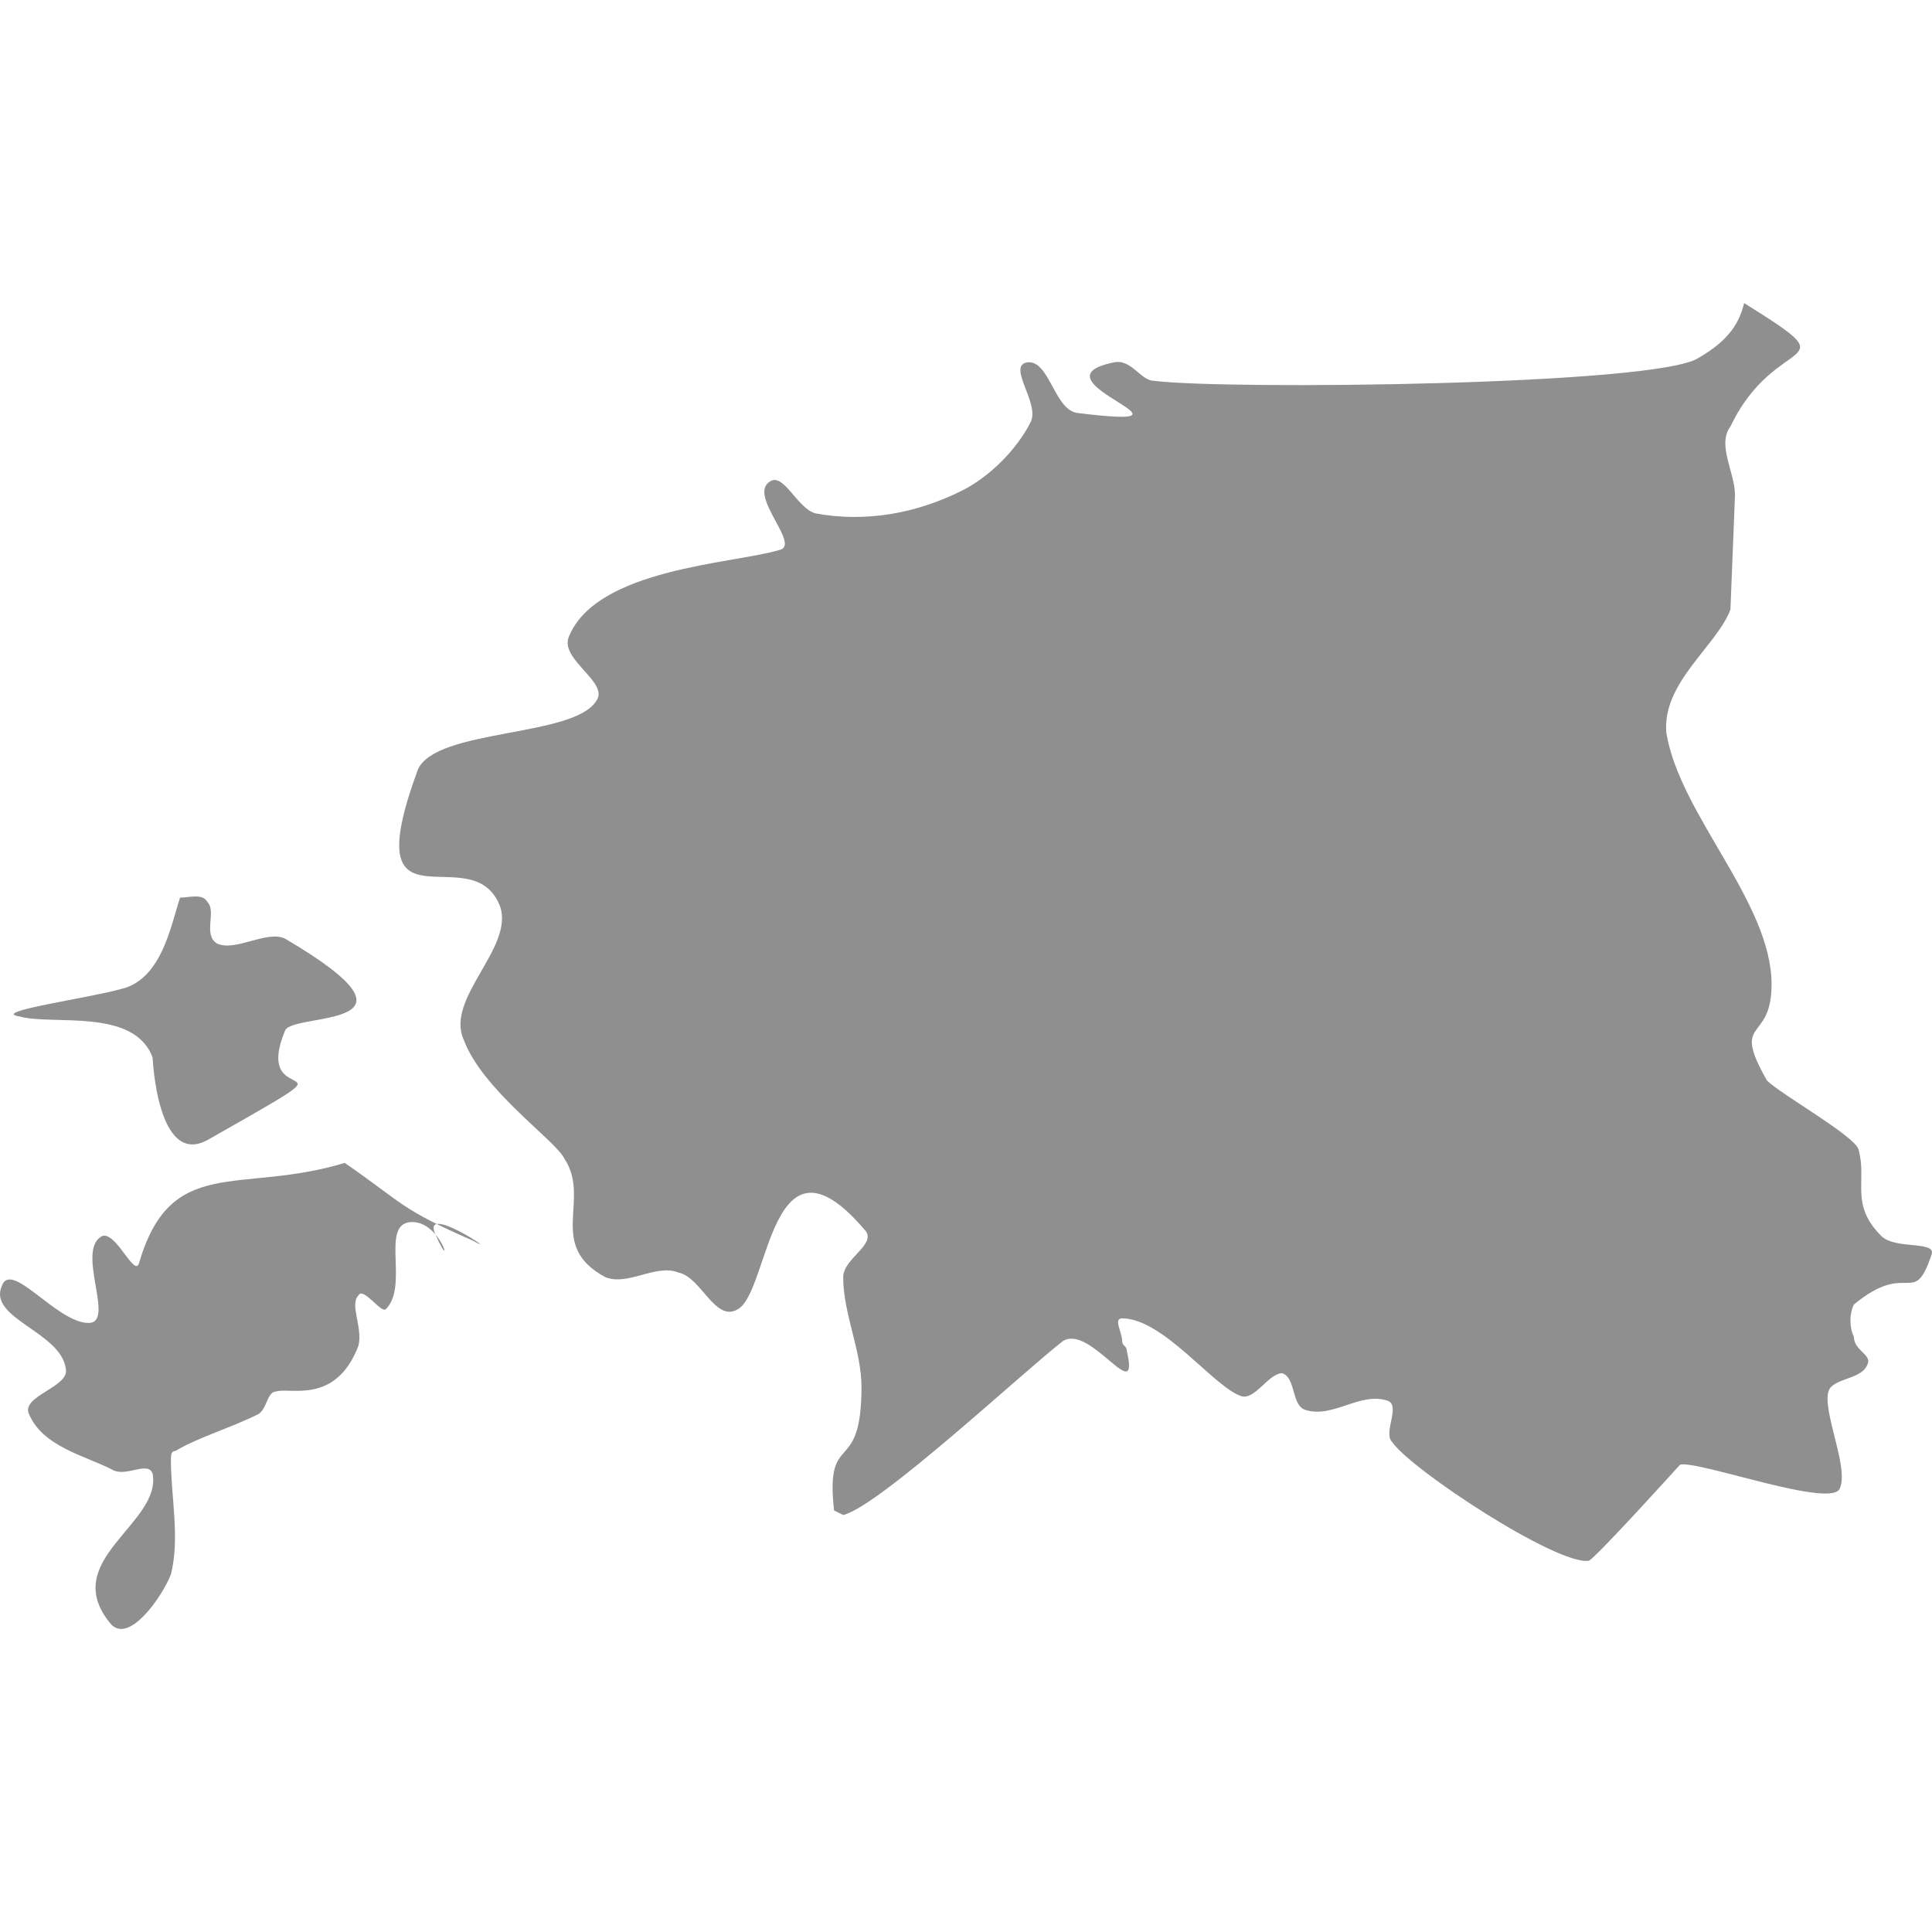 <?xml version="1.0" encoding="utf-8"?>
<!-- Generator: Adobe Illustrator 16.0.0, SVG Export Plug-In . SVG Version: 6.00 Build 0)  -->
<!DOCTYPE svg PUBLIC "-//W3C//DTD SVG 1.1//EN" "http://www.w3.org/Graphics/SVG/1.1/DTD/svg11.dtd">
<svg version="1.1" id="Layer_1" xmlns="http://www.w3.org/2000/svg" xmlns:xlink="http://www.w3.org/1999/xlink" x="0px" y="0px"
	 width="120px" height="120px" viewBox="0 0 120 120" enable-background="new 0 0 120 120" xml:space="preserve">
<path id="ee" fill="#8F8F8F" d="M52.373,94.101c2.271-0.568,11.079-8.807,13.634-10.794c1.704-1.136,4.827,4.258,3.975,0.567
	c0-0.284-0.283-0.284-0.283-0.567c0-0.568-0.568-1.42,0-1.42c2.555,0,5.684,4.259,7.387,4.826c0.852,0.284,1.704-1.419,2.556-1.419
	c0.852,0.283,0.567,1.987,1.419,2.271c1.704,0.568,3.413-1.136,5.116-0.567c0.852,0.284-0.284,1.987,0.284,2.555
	c1.136,1.704,10.227,7.672,12.214,7.388c0.283,0,5.678-5.968,5.678-5.968c1.136-0.284,9.658,2.845,9.942,1.419
	c0.567-1.419-1.42-5.394-0.568-6.245c0.568-0.568,1.987-0.568,2.271-1.42c0.284-0.567-0.852-0.852-0.852-1.703
	c-0.284-0.568-0.284-1.426,0-1.993c3.413-2.839,3.696,0.284,4.832-3.123c0.284-0.852-2.271-0.284-3.123-1.136
	c-1.993-1.987-0.857-3.406-1.425-5.394c-0.284-0.858-4.826-3.413-5.679-4.265c-2.271-3.975,0.284-2.271,0.284-5.964
	c0-5.113-5.684-10.51-6.535-15.623c-0.284-3.126,3.129-5.397,3.98-7.668l0.283-7.104c0-1.419-1.135-3.123-0.283-4.261
	c2.839-5.965,7.665-3.407,0.852-7.668c-0.284,1.136-0.852,2.271-2.845,3.41c-2.556,1.704-29.254,1.987-33.802,1.419
	c-0.852,0-1.42-1.419-2.556-1.135c-5.394,1.135,6.819,4.261-2.271,3.123c-1.42-0.284-1.704-3.407-3.123-3.123
	c-1.136,0.284,0.852,2.555,0.283,3.69c-0.852,1.707-2.561,3.41-4.262,4.262c-2.842,1.419-5.965,1.99-9.09,1.419
	c-1.136-0.284-1.987-2.555-2.839-1.987c-1.422,0.852,1.987,3.978,0.568,4.261c-2.842,0.852-11.362,1.136-13.068,5.397
	c-0.568,1.419,2.558,2.839,1.706,3.978c-1.422,2.271-9.942,1.704-11.078,4.259c-3.978,10.794,3.41,3.978,5.113,8.522
	c0.852,2.555-3.41,5.683-2.274,8.237c1.139,3.123,5.681,6.252,6.249,7.388c1.707,2.555-1.136,5.395,2.558,7.382
	c1.419,0.567,3.126-0.853,4.545-0.284c1.419,0.284,2.271,3.129,3.69,2.271c1.99-1.136,1.99-11.93,7.955-4.827
	c0.568,0.853-1.419,1.704-1.419,2.84c0,2.276,1.136,4.548,1.136,6.819c0,5.678-2.271,2.555-1.704,7.671L52.373,94.101L52.373,94.101
	z M21.411,72.229c3.693,2.555,3.407,2.839,7.955,4.826c1.987,1.136-3.41-2.556-2.274-0.284c1.136,2.556,0.284-1.136-1.703-0.852
	c-1.707,0.284,0,3.975-1.423,5.395c-0.284,0.289-1.419-1.42-1.703-0.853c-0.568,0.568,0.284,1.993,0,3.129
	c-1.419,3.691-4.262,2.556-5.113,2.839c-0.568,0-0.568,1.136-1.135,1.42C14.31,88.7,12.32,89.269,10.9,90.12
	c-0.284,0-0.284,0.283-0.284,0.567c0,2.277,0.568,4.832,0,7.104c-0.567,1.42-2.555,4.259-3.693,3.123
	c-3.407-3.975,3.126-6.246,2.558-9.375c-0.284-0.852-1.704,0.284-2.558-0.283c-1.704-0.853-4.262-1.42-5.113-3.407
	c-0.568-1.136,2.558-1.703,2.274-2.839c-0.284-2.271-4.83-3.123-3.978-5.116c0.567-1.703,3.41,2.277,5.397,2.277
	c1.706,0-0.852-4.549,0.852-5.4c0.854-0.284,1.99,2.556,2.274,1.703C10.616,71.66,14.878,74.216,21.411,72.229L21.411,72.229z
	 M11.184,55.752c0.568,0,1.419-0.284,1.704,0.284c0.568,0.568-0.284,1.987,0.568,2.555c1.138,0.568,3.125-0.852,4.261-0.284
	c9.659,5.683,0.571,4.547,0,5.683c-2.271,5.395,5.681,0.852-4.829,6.819c-3.123,1.703-3.407-5.116-3.407-5.116
	c-1.136-3.123-6.249-1.987-8.239-2.555c-1.987-0.284,4.262-1.136,6.252-1.703C10.049,60.865,10.616,57.455,11.184,55.752z"/>
</svg>
